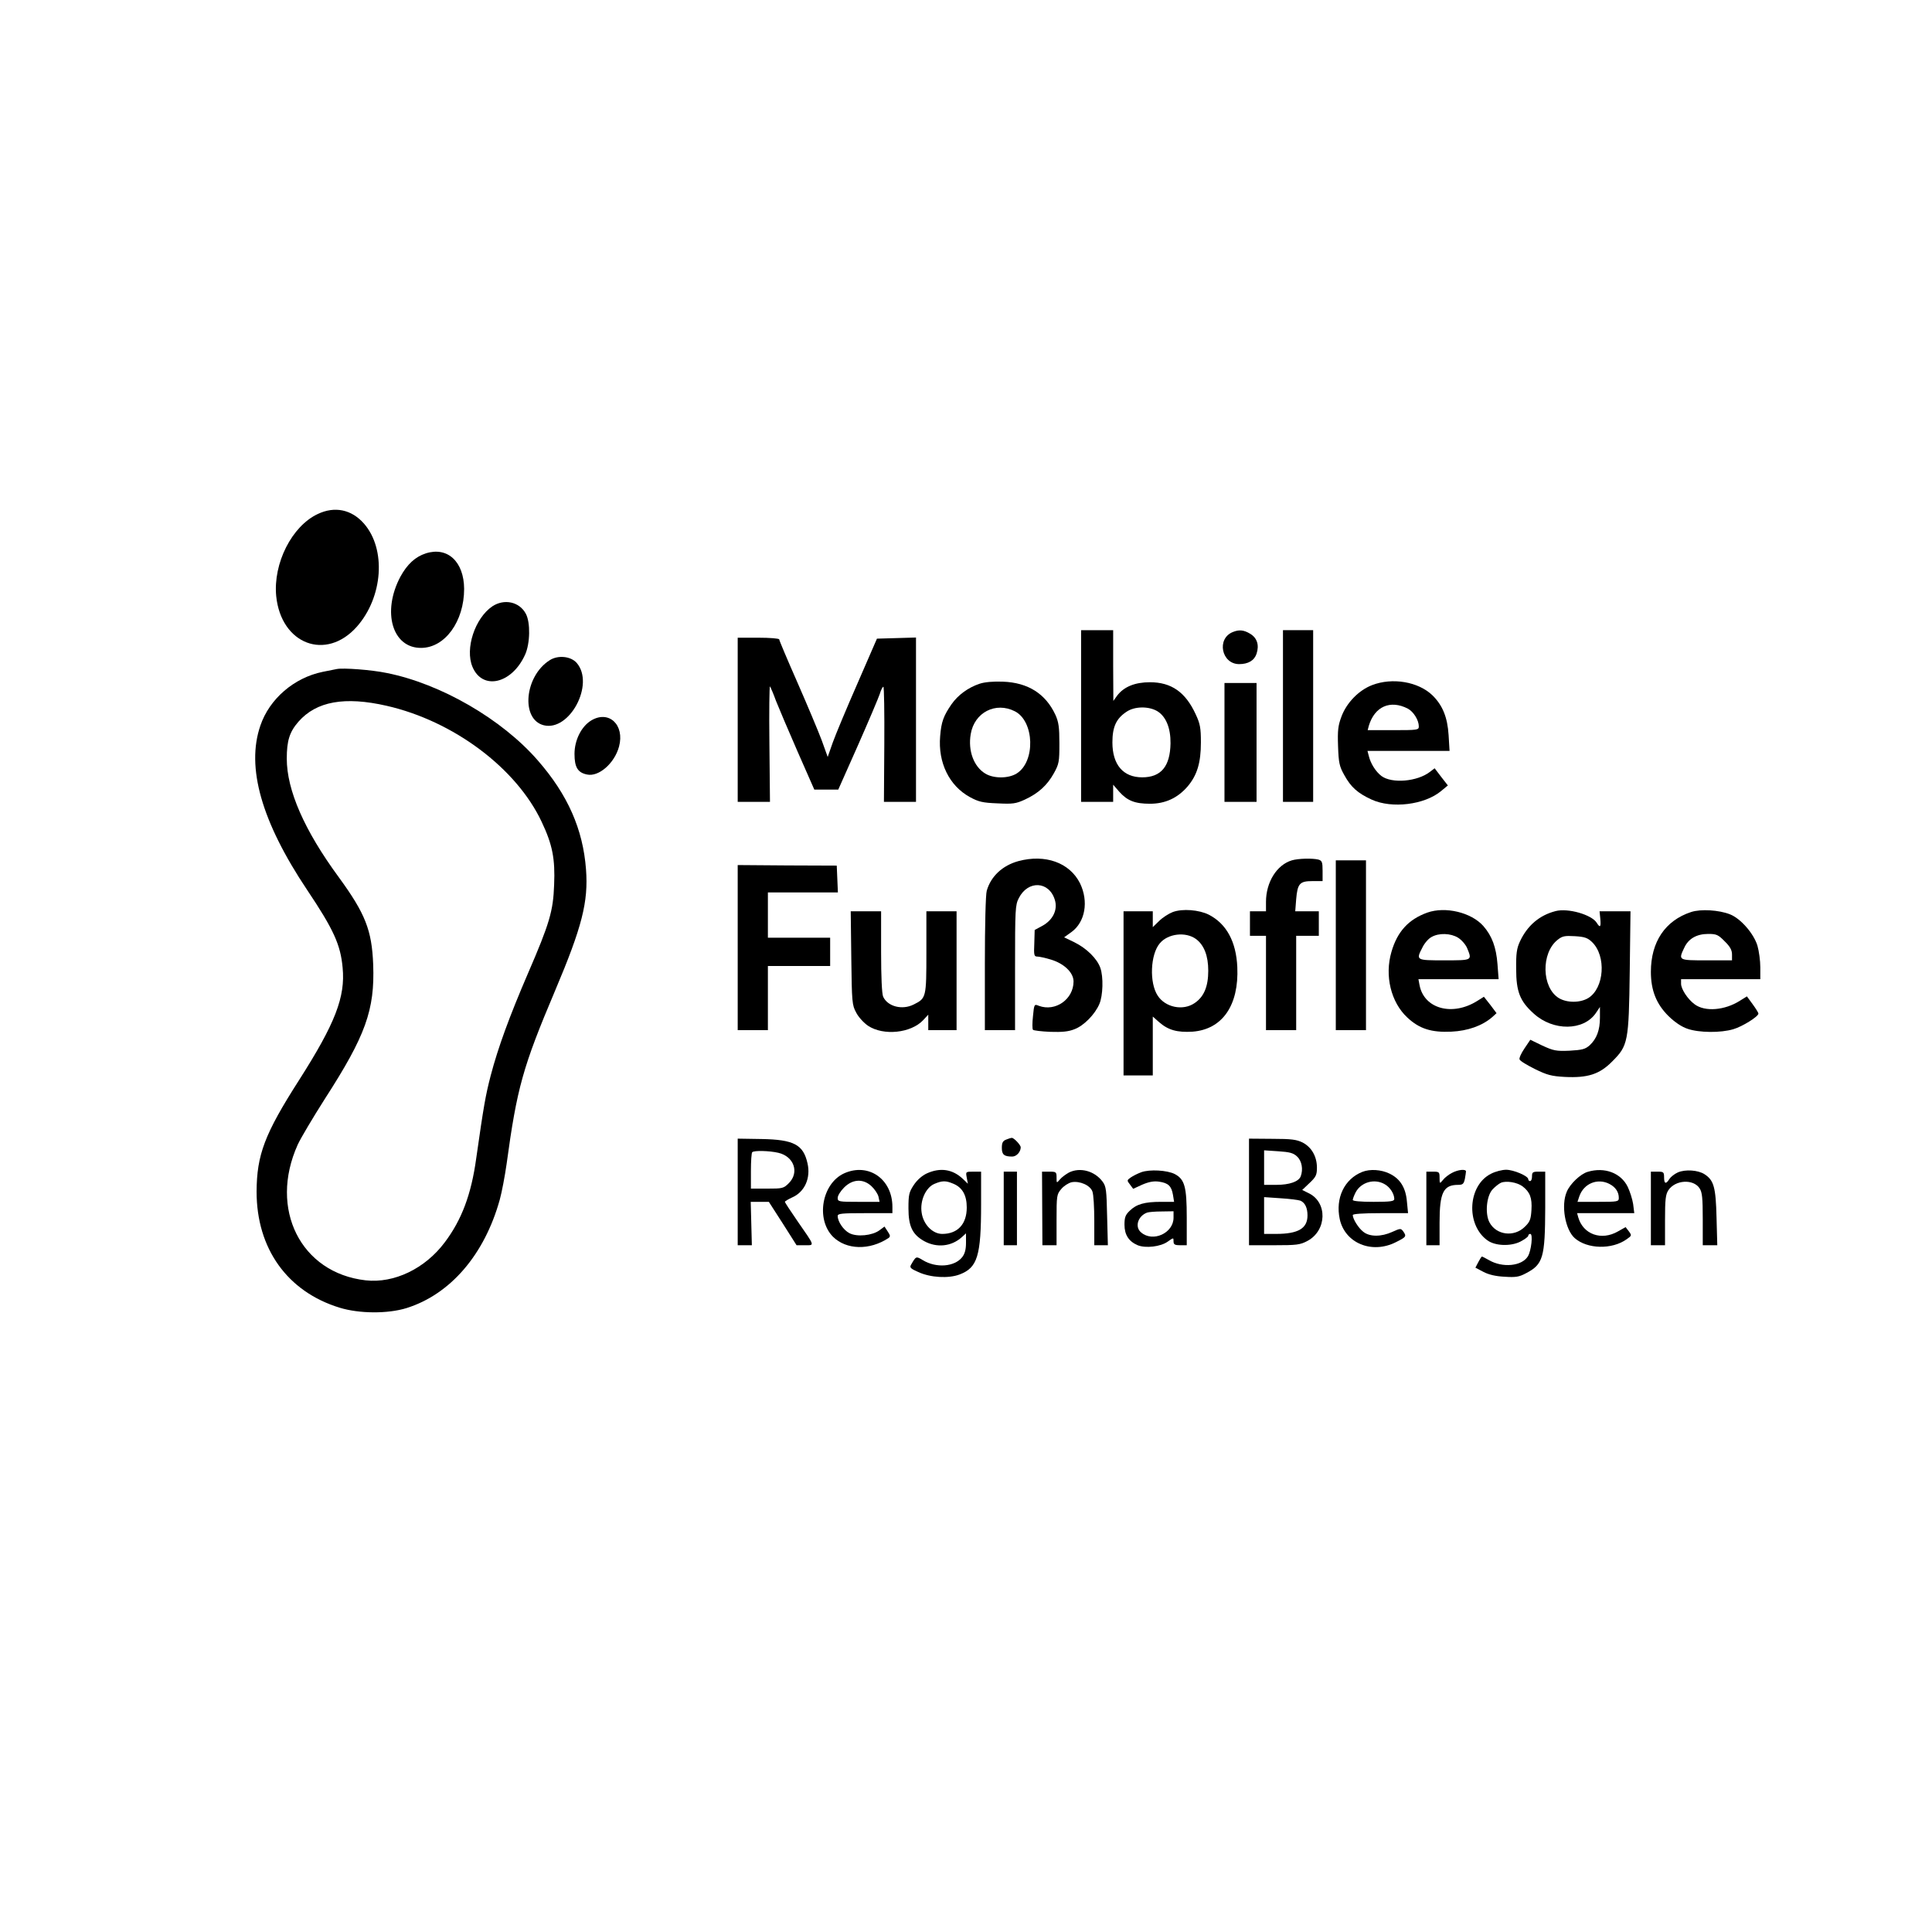 <?xml version="1.0" standalone="no"?>
<!DOCTYPE svg PUBLIC "-//W3C//DTD SVG 20010904//EN"
        "http://www.w3.org/TR/2001/REC-SVG-20010904/DTD/svg10.dtd">
<svg version="1.0" xmlns="http://www.w3.org/2000/svg"
     width="1024pt" height="1024pt" viewBox="0 0 1024 1024"
     preserveAspectRatio="xMidYMid meet">

    <g transform="translate(0,1024) scale(0.1,-0.1)"
       fill="#000000" stroke="none">
        <path d="M1685 7516 c-138 -64 -238 -262 -221 -436 26 -255 264 -345 427 -162
139 157 157 411 38 547 -66 75 -155 93 -244 51z"/>
        <path d="M2257 7307 c-56 -18 -99 -58 -135 -124 -99 -187 -42 -379 111 -377
126 1 227 141 227 313 -1 144 -88 225 -203 188z"/>
        <path d="M2609 7026 c-92 -63 -145 -224 -105 -320 53 -127 209 -91 279 64 27
59 29 171 4 217 -34 64 -115 81 -178 39z"/>
        <path d="M5730 6445 l0 -455 85 0 85 0 0 45 0 46 32 -37 c43 -48 83 -64 163
-64 81 0 146 30 199 91 51 60 71 126 71 234 0 77 -4 99 -28 150 -54 117 -129
169 -242 169 -80 0 -138 -24 -174 -71 l-20 -28 -1 188 0 187 -85 0 -85 0 0
-455z m405 25 c45 -28 70 -89 69 -170 -2 -122 -50 -180 -150 -180 -101 0 -158
67 -158 185 0 82 20 126 74 162 43 30 119 31 165 3z"/>
        <path d="M6534 6890 c-87 -35 -60 -169 33 -170 49 0 81 19 93 55 15 46 3 84
-34 106 -33 20 -58 23 -92 9z"/>
        <path d="M6800 6445 l0 -455 80 0 80 0 0 455 0 455 -80 0 -80 0 0 -455z"/>
        <path d="M3910 6425 l0 -435 86 0 85 0 -3 310 c-2 170 0 306 3 302 3 -4 18
-38 32 -77 15 -38 67 -160 115 -270 l88 -200 64 0 63 0 104 234 c57 129 109
252 116 273 6 21 15 38 19 38 4 0 6 -137 5 -305 l-2 -305 85 0 85 0 0 435 0
436 -103 -3 -104 -3 -103 -237 c-57 -130 -116 -271 -131 -313 l-27 -77 -32 89
c-18 48 -76 186 -129 307 -53 120 -96 222 -96 227 0 5 -49 9 -110 9 l-110 0 0
-435z"/>
        <path d="M2914 6741 c-134 -84 -155 -314 -32 -345 137 -34 271 218 175 330
-31 36 -99 43 -143 15z"/>
        <path d="M1785 6694 c-11 -2 -45 -9 -75 -15 -151 -31 -282 -143 -330 -285 -76
-221 6 -509 248 -871 140 -209 177 -290 188 -412 15 -155 -39 -295 -231 -596
-183 -286 -224 -396 -225 -591 0 -302 163 -530 440 -615 104 -32 255 -33 355
-2 232 73 413 283 494 575 11 40 27 125 36 188 55 404 86 515 257 919 143 338
177 471 164 643 -16 213 -97 396 -255 577 -191 220 -515 407 -801 464 -81 17
-232 28 -265 21z m265 -195 c354 -81 687 -330 821 -615 57 -120 72 -196 66
-334 -5 -139 -24 -204 -139 -470 -99 -230 -158 -392 -197 -540 -28 -108 -37
-160 -77 -440 -26 -190 -77 -326 -167 -445 -104 -139 -268 -218 -419 -201
-344 39 -514 378 -360 719 16 35 81 144 144 243 216 335 265 471 256 712 -7
182 -42 270 -182 462 -183 249 -276 462 -276 629 0 96 15 142 62 196 95 108
245 135 468 84z"/>
        <path d="M5192 6616 c-60 -20 -114 -59 -149 -109 -42 -61 -54 -93 -60 -169
-12 -140 48 -263 158 -323 46 -25 68 -30 146 -33 81 -4 97 -2 145 20 71 33
118 75 154 140 27 49 29 60 29 158 0 86 -4 113 -21 151 -52 112 -145 171 -278
176 -51 2 -97 -2 -124 -11z m187 -146 c104 -53 110 -268 9 -330 -44 -27 -122
-27 -166 0 -61 37 -92 121 -77 209 19 115 132 173 234 121z"/>
        <path d="M7273 6609 c-71 -27 -136 -94 -163 -167 -18 -48 -21 -73 -18 -157 3
-88 7 -107 33 -153 35 -64 71 -96 145 -130 107 -49 281 -28 369 46 l35 29 -35
45 -35 46 -25 -19 c-67 -52 -202 -63 -257 -22 -30 23 -57 65 -67 106 l-7 27
217 0 218 0 -5 83 c-6 96 -32 159 -86 212 -75 72 -212 95 -319 54z m189 -125
c30 -16 58 -61 58 -94 0 -19 -6 -20 -136 -20 l-135 0 6 23 c31 103 114 139
207 91z"/>
        <path d="M6490 6305 l0 -315 85 0 85 0 0 315 0 315 -85 0 -85 0 0 -315z"/>
        <path d="M3133 6421 c-52 -32 -88 -104 -88 -177 0 -70 17 -99 66 -109 62 -14
146 59 170 148 31 115 -54 195 -148 138z"/>
        <path d="M5398 5676 c-84 -23 -146 -80 -168 -157 -6 -19 -10 -188 -10 -386 l0
-353 80 0 80 0 0 330 c0 312 1 333 20 370 49 96 161 90 191 -10 16 -52 -10
-106 -66 -137 l-41 -22 -2 -71 c-3 -63 -1 -70 16 -70 10 0 43 -7 72 -16 70
-21 120 -69 120 -116 0 -94 -96 -162 -184 -129 -24 10 -25 9 -31 -55 -4 -36
-4 -68 0 -72 3 -4 45 -9 92 -11 62 -2 96 1 128 14 49 18 109 79 132 134 19 44
22 143 5 191 -17 49 -73 104 -138 136 l-54 26 39 28 c73 53 92 163 45 259 -55
109 -184 155 -326 117z"/>
        <path d="M6847 5680 c-80 -24 -137 -116 -137 -220 l0 -50 -42 0 -43 0 0 -65 0
-65 43 0 42 0 0 -250 0 -250 80 0 80 0 0 250 0 250 60 0 60 0 0 65 0 65 -63 0
-62 0 5 64 c7 83 19 96 86 96 l54 0 0 54 c0 47 -3 54 -22 60 -32 8 -107 6
-141 -4z"/>
        <path d="M7080 5230 l0 -450 80 0 80 0 0 450 0 450 -80 0 -80 0 0 -450z"/>
        <path d="M3910 5218 l0 -438 80 0 80 0 0 170 0 170 165 0 165 0 0 75 0 75
-165 0 -165 0 0 120 0 120 185 0 186 0 -3 71 -3 71 -262 1 -263 2 0 -437z"/>
        <path d="M6216 5406 c-21 -8 -54 -29 -72 -47 l-34 -33 0 42 0 42 -77 0 -78 0
0 -435 0 -435 78 0 77 0 0 156 0 156 34 -30 c48 -42 96 -55 177 -50 158 12
246 140 237 342 -6 136 -58 230 -151 278 -52 26 -140 33 -191 14z m123 -143
c43 -32 65 -89 65 -168 0 -84 -23 -139 -73 -172 -62 -42 -155 -22 -195 40 -45
68 -39 218 11 277 43 52 137 63 192 23z"/>
        <path d="M7565 5403 c-100 -36 -159 -101 -190 -208 -37 -126 -3 -267 84 -348
64 -60 128 -80 234 -75 86 4 163 31 216 77 l23 21 -33 44 -34 43 -35 -22
c-132 -83 -282 -42 -306 83 l-6 32 212 0 213 0 -6 80 c-7 90 -29 149 -75 202
-64 72 -201 105 -297 71z m163 -133 c18 -11 40 -36 48 -55 27 -66 29 -65 -121
-65 -151 0 -151 0 -115 70 11 22 32 46 48 54 39 22 101 20 140 -4z"/>
        <path d="M8245 5411 c-86 -22 -150 -77 -189 -161 -17 -36 -21 -65 -20 -145 0
-121 20 -172 94 -238 103 -93 263 -91 328 3 l22 33 0 -57 c0 -66 -17 -111 -54
-146 -24 -21 -39 -25 -107 -29 -71 -3 -85 0 -144 27 l-64 31 -31 -46 c-17 -25
-29 -51 -26 -58 2 -8 39 -30 81 -51 65 -32 88 -38 159 -42 121 -6 184 14 251
82 84 84 88 102 93 479 l4 317 -82 0 -82 0 4 -40 c4 -44 -1 -50 -19 -21 -27
43 -152 79 -218 62z m193 -164 c77 -74 65 -245 -20 -297 -43 -26 -113 -26
-156 0 -91 56 -95 239 -6 309 25 20 38 22 91 19 52 -3 68 -9 91 -31z"/>
        <path d="M8963 5406 c-137 -45 -213 -158 -213 -317 0 -98 29 -171 94 -235 34
-33 70 -57 101 -67 61 -21 175 -22 242 -2 48 14 133 67 133 83 0 4 -14 27 -31
50 l-30 41 -37 -23 c-80 -51 -185 -60 -240 -19 -37 27 -72 81 -72 109 l0 24
210 0 210 0 0 63 c0 35 -7 86 -15 114 -19 64 -89 145 -146 167 -58 23 -155 29
-206 12z m178 -155 c29 -28 39 -47 39 -70 l0 -31 -135 0 c-150 0 -150 0 -118
67 22 48 66 73 127 73 43 0 53 -4 87 -39z"/>
        <path d="M4512 5163 c3 -235 4 -250 26 -290 12 -24 41 -55 63 -70 82 -54 227
-39 292 30 l27 29 0 -41 0 -41 75 0 75 0 0 315 0 315 -80 0 -80 0 0 -217 c0
-241 -1 -244 -67 -277 -61 -31 -138 -11 -162 41 -7 15 -11 106 -11 238 l0 215
-81 0 -80 0 3 -247z"/>
        <path d="M3910 3923 l0 -283 38 0 37 0 -3 115 -3 115 48 0 48 0 74 -115 73
-115 44 0 c53 0 55 -8 -40 129 -36 52 -66 98 -66 101 0 3 18 14 40 24 65 29
98 102 80 180 -22 99 -72 126 -244 129 l-126 2 0 -282z m215 207 c83 -19 113
-104 56 -161 -28 -28 -34 -29 -115 -29 l-86 0 0 93 c0 52 3 97 7 100 9 10 91
8 138 -3z"/>
        <path d="M5333 4200 c-18 -7 -23 -17 -23 -44 0 -36 12 -46 55 -46 23 0 45 25
45 49 0 13 -37 51 -47 50 -5 0 -18 -4 -30 -9z"/>
        <path d="M6620 3923 l0 -283 133 0 c120 0 138 2 177 23 103 55 107 205 6 253
l-34 17 39 37 c34 32 39 43 39 81 0 59 -28 108 -75 133 -32 16 -59 20 -162 20
l-123 1 0 -282z m255 187 c25 -23 33 -68 19 -105 -11 -28 -60 -45 -129 -45
l-65 0 0 91 0 92 75 -5 c61 -4 80 -9 100 -28z m18 -234 c24 -11 37 -38 37 -78
0 -69 -49 -98 -167 -98 l-63 0 0 98 0 97 87 -6 c49 -3 96 -9 106 -13z"/>
        <path d="M4474 4021 c-118 -54 -151 -243 -59 -336 71 -70 194 -73 294 -7 11 8
10 14 -4 35 l-17 26 -27 -20 c-38 -28 -119 -36 -159 -15 -31 16 -62 61 -62 91
0 13 21 15 145 15 l145 0 0 33 c0 148 -127 236 -256 178z m145 -68 c17 -16 33
-40 37 -55 l6 -28 -111 0 c-106 0 -111 1 -111 21 0 12 15 36 34 55 45 45 101
48 145 7z"/>
        <path d="M4913 4021 c-26 -12 -52 -35 -70 -62 -25 -38 -28 -51 -28 -123 0 -96
21 -139 83 -174 67 -37 145 -29 200 21 l22 20 0 -50 c0 -35 -6 -58 -20 -76
-41 -52 -138 -59 -209 -16 -36 22 -36 21 -62 -24 -9 -15 -3 -21 38 -39 65 -30
161 -35 219 -13 95 36 114 98 114 373 l0 172 -41 0 c-41 0 -41 0 -35 -32 l6
-32 -27 26 c-54 51 -119 61 -190 29z m140 -55 c48 -20 71 -61 71 -126 0 -88
-48 -140 -130 -140 -51 0 -100 50 -109 112 -10 63 21 133 67 153 42 18 61 18
101 1z"/>
        <path d="M5665 4025 c-16 -9 -38 -25 -47 -36 -18 -21 -18 -21 -18 10 0 29 -2
31 -38 31 l-39 0 1 -195 1 -195 38 0 37 0 0 134 c0 129 1 136 25 164 13 16 38
32 55 36 43 8 98 -16 110 -49 6 -15 10 -85 10 -156 l0 -129 36 0 36 0 -4 154
c-3 137 -5 158 -24 183 -42 57 -120 78 -179 48z"/>
        <path d="M6049 4027 c-19 -7 -45 -20 -56 -28 -20 -14 -21 -16 -4 -37 l17 -23
48 22 c35 15 61 20 89 16 49 -7 66 -23 74 -70 l6 -37 -69 0 c-87 0 -130 -12
-166 -47 -23 -22 -28 -35 -28 -74 0 -54 23 -89 70 -109 42 -17 121 -8 159 19
31 22 31 22 31 2 0 -17 6 -21 35 -21 l35 0 0 146 c0 164 -11 203 -63 231 -41
21 -134 26 -178 10z m171 -241 c0 -82 -110 -132 -172 -78 -35 29 -17 87 32
105 8 3 43 6 78 6 l62 1 0 -34z"/>
        <path d="M7221 4029 c-96 -38 -144 -139 -120 -251 28 -127 170 -186 297 -122
56 28 58 31 39 58 -12 16 -15 16 -57 -3 -59 -27 -120 -27 -154 0 -26 20 -56
68 -56 89 0 6 51 10 146 10 l147 0 -6 61 c-6 74 -36 122 -93 149 -43 21 -103
25 -143 9z m119 -66 c28 -16 50 -51 50 -78 0 -12 -20 -15 -110 -15 -70 0 -110
4 -110 10 0 6 7 24 15 40 29 55 101 75 155 43z"/>
        <path d="M7695 4023 c-16 -8 -38 -25 -47 -37 -17 -21 -18 -21 -18 12 0 30 -2
32 -35 32 l-35 0 0 -195 0 -195 35 0 35 0 0 120 c0 159 20 200 98 200 25 0 30
5 36 31 3 17 6 35 6 40 0 14 -42 10 -75 -8z"/>
        <path d="M7903 4019 c-123 -61 -135 -268 -21 -352 41 -31 124 -34 176 -8 23
12 42 26 42 31 0 6 5 10 11 10 15 0 5 -90 -13 -119 -32 -52 -134 -62 -206 -20
-18 10 -35 19 -37 19 -3 0 -11 -13 -20 -30 l-15 -29 42 -22 c28 -15 67 -24
113 -26 59 -4 77 -1 114 19 90 47 100 83 101 346 l0 192 -35 0 c-31 0 -35 -3
-35 -25 0 -14 -4 -25 -10 -25 -5 0 -10 4 -10 10 0 17 -78 50 -117 50 -21 0
-57 -9 -80 -21z m167 -67 c39 -30 51 -61 47 -125 -3 -49 -8 -63 -34 -88 -57
-58 -153 -46 -189 23 -24 47 -15 140 17 174 13 14 33 30 44 35 28 12 85 3 115
-19z"/>
        <path d="M8415 4029 c-38 -11 -94 -64 -111 -106 -31 -72 -8 -200 42 -245 67
-59 198 -62 276 -6 27 19 27 20 11 42 l-17 22 -41 -23 c-87 -50 -184 -16 -210
75 l-6 22 151 0 152 0 -6 48 c-4 26 -17 67 -29 92 -36 73 -122 106 -212 79z
m115 -64 c33 -17 50 -43 50 -74 0 -20 -6 -21 -109 -21 l-110 0 10 30 c24 68
97 97 159 65z"/>
        <path d="M8893 4026 c-18 -8 -38 -24 -45 -35 -18 -29 -28 -26 -28 9 0 28 -3
30 -35 30 l-35 0 0 -195 0 -195 38 0 37 0 0 133 c0 111 3 136 18 159 37 55
132 60 165 10 14 -21 17 -51 17 -164 l0 -138 38 0 39 0 -4 148 c-4 159 -14
196 -63 228 -35 23 -103 27 -142 10z"/>
        <path d="M5320 3835 l0 -195 35 0 35 0 0 195 0 195 -35 0 -35 0 0 -195z"/>
    </g>
</svg>
